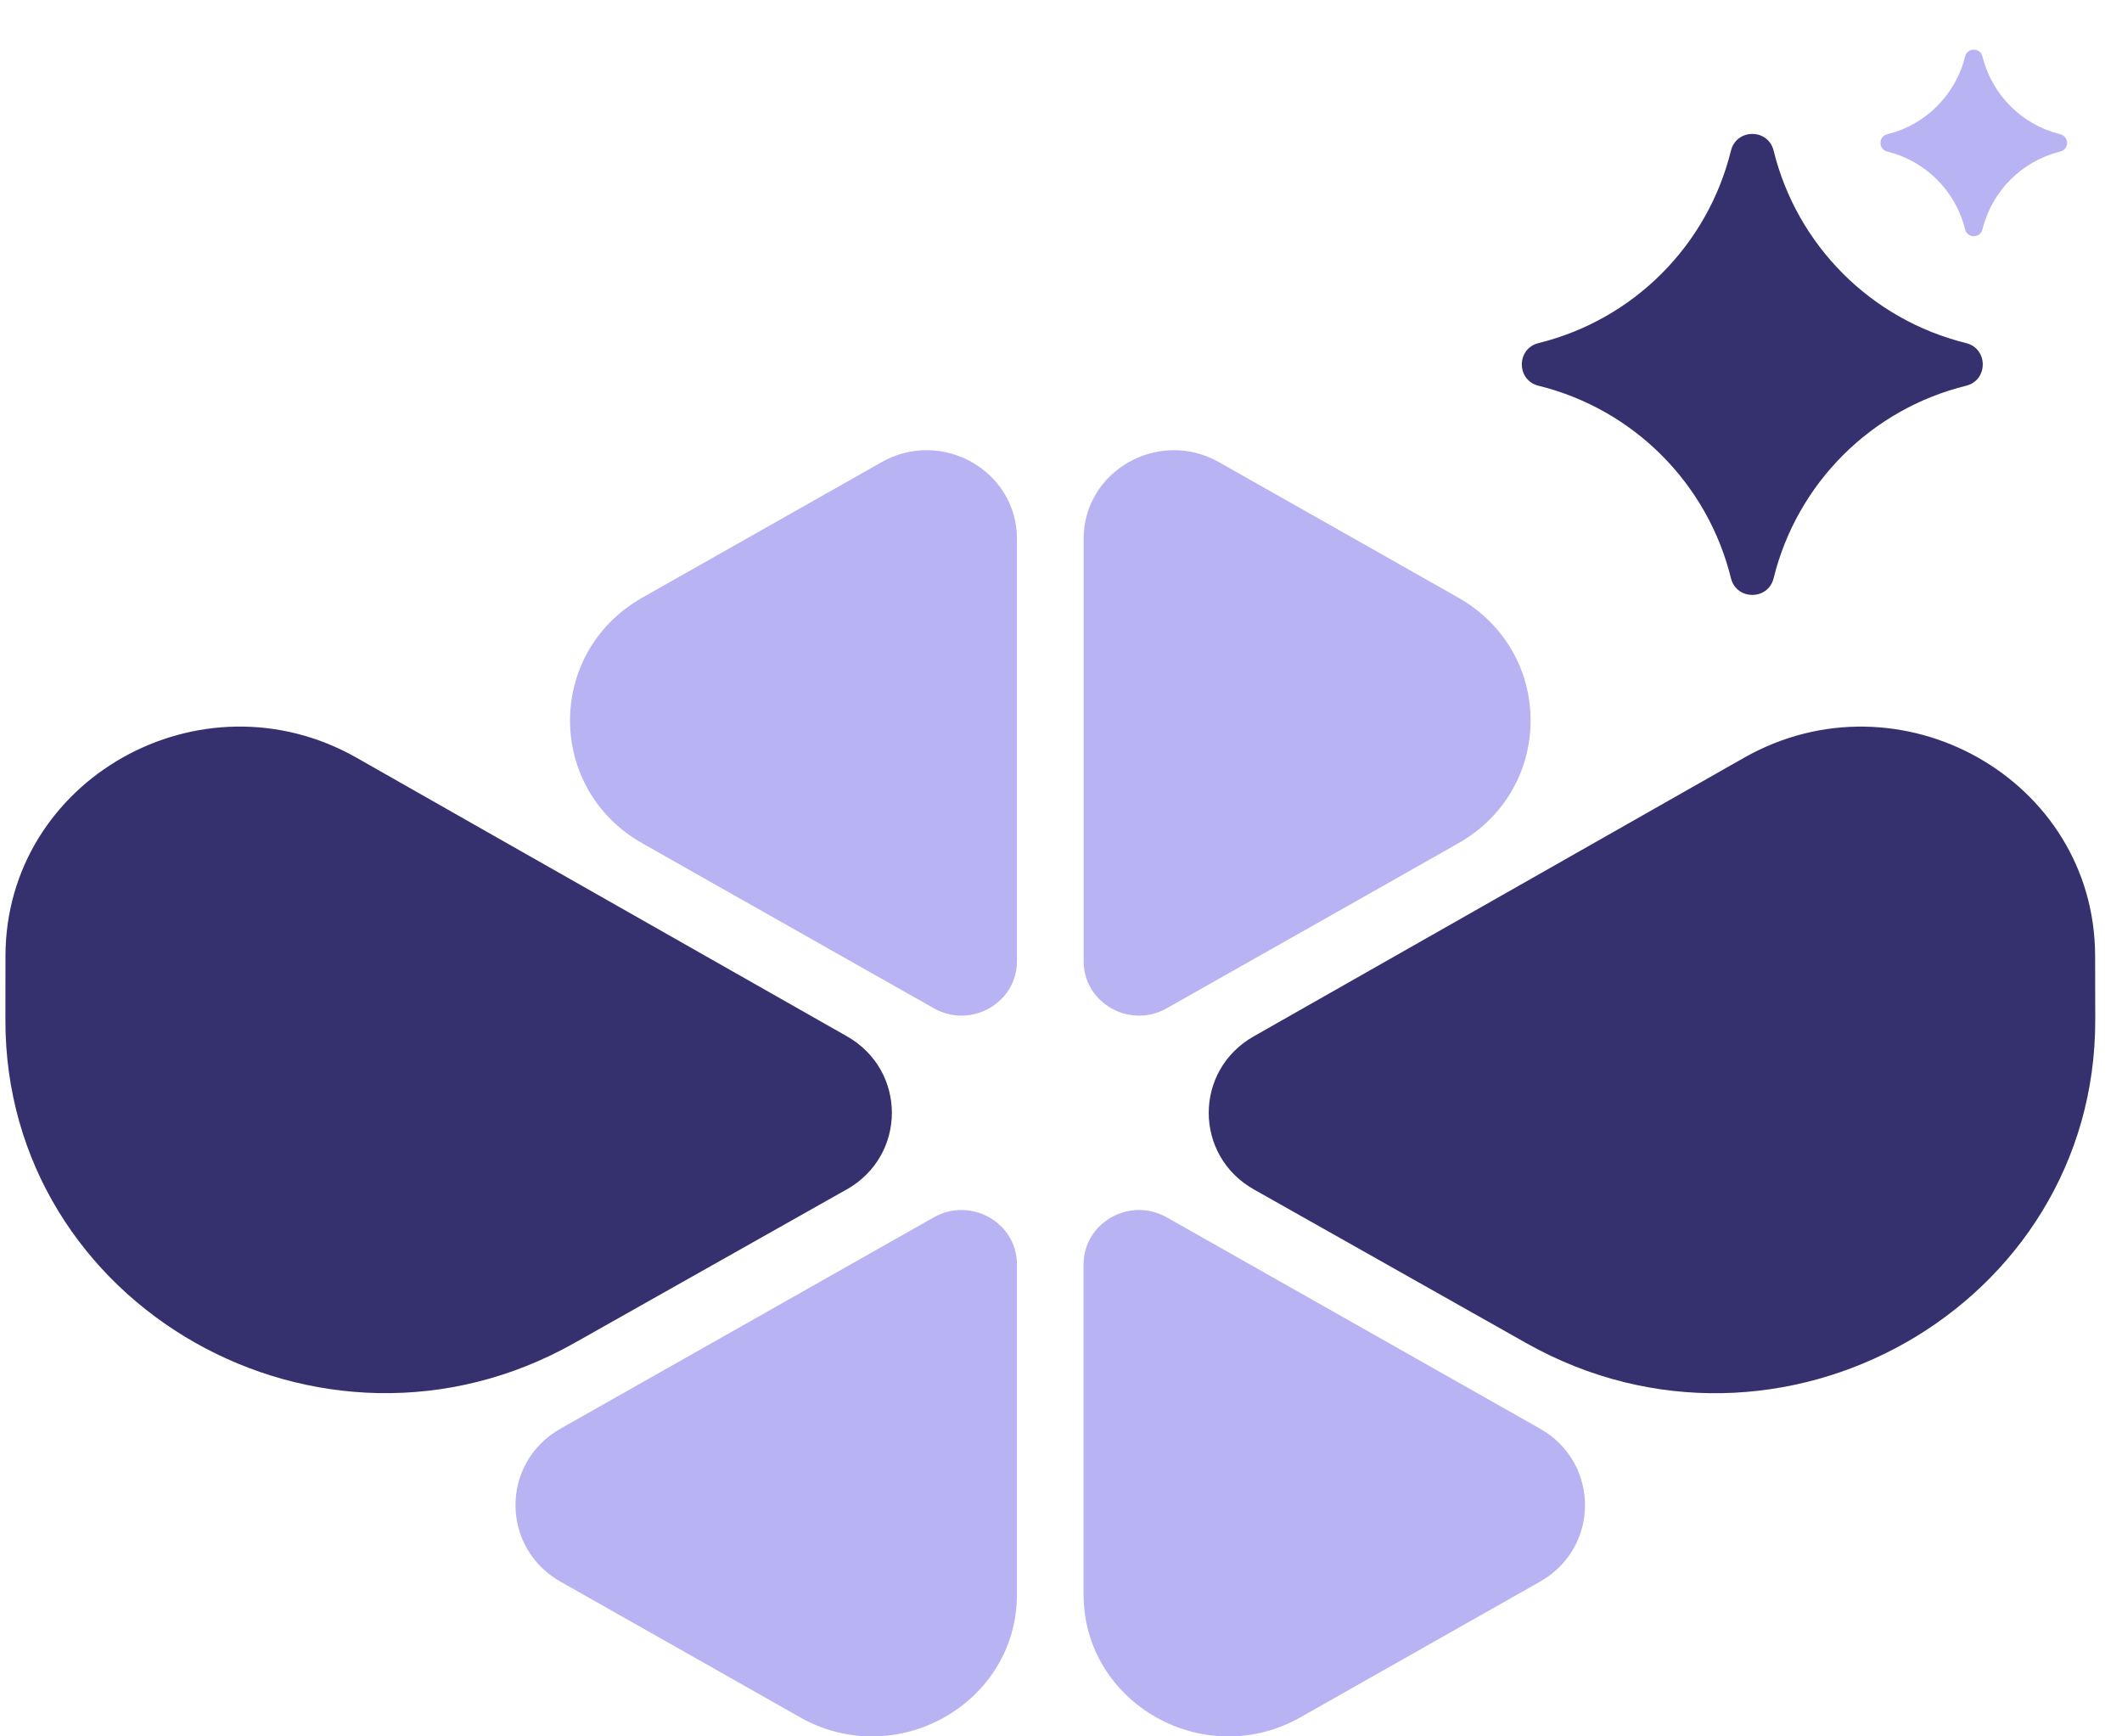<svg width="33" height="27" viewBox="0 0 33 27" fill="none" xmlns="http://www.w3.org/2000/svg">
<path d="M26.919 2.342C27.005 1.996 27.497 1.996 27.582 2.342V2.342C27.946 3.818 29.099 4.971 30.576 5.335V5.335C30.921 5.421 30.921 5.913 30.576 5.998V5.998C29.099 6.362 27.946 7.515 27.582 8.992V8.992C27.497 9.337 27.005 9.337 26.919 8.992V8.992C26.555 7.515 25.402 6.362 23.926 5.998V5.998C23.58 5.913 23.58 5.421 23.926 5.335V5.335C25.402 4.971 26.555 3.818 26.919 2.342V2.342Z" fill="#35316F"/>
<path d="M30.561 0.877C30.596 0.737 30.795 0.737 30.829 0.877V0.877C30.977 1.474 31.443 1.941 32.041 2.088V2.088C32.181 2.123 32.181 2.322 32.041 2.356V2.356C31.443 2.504 30.977 2.97 30.829 3.568V3.568C30.795 3.708 30.596 3.708 30.561 3.568V3.568C30.413 2.97 29.947 2.504 29.349 2.356V2.356C29.209 2.322 29.209 2.123 29.349 2.088V2.088C29.947 1.941 30.413 1.474 30.561 0.877V0.877Z" fill="#B8B4F3"/>
<path d="M19.501 18.496C18.565 17.969 18.562 16.645 19.497 16.115L24.983 12.998L27.12 11.784C29.543 10.408 32.578 12.119 32.582 14.864L32.584 15.858C32.591 20.313 27.676 23.106 23.736 20.885L19.501 18.496Z" fill="#35316F"/>
<path d="M22.678 9.293C24.178 10.142 24.178 12.264 22.678 13.113L21.453 13.807L18.145 15.678C17.57 16.004 16.852 15.597 16.852 14.946V11.203V8.378C16.852 7.319 18.021 6.657 18.956 7.186L21.453 8.599L22.678 9.293Z" fill="#B8B4F3"/>
<path d="M20.227 26.702C18.727 27.551 16.851 26.489 16.851 24.791V23.405V19.661C16.851 19.011 17.57 18.604 18.144 18.929L21.452 20.801L23.948 22.214C24.883 22.743 24.883 24.066 23.948 24.595L21.452 26.008L20.226 26.702H20.227Z" fill="#B8B4F3"/>
<path d="M13.167 18.496C14.102 17.968 14.105 16.645 13.171 16.114L7.684 12.998L5.548 11.784C3.125 10.407 0.09 12.119 0.085 14.864L0.084 15.858C0.076 20.312 4.991 23.105 8.931 20.884L13.167 18.495V18.496Z" fill="#35316F"/>
<path d="M9.989 9.293C8.49 10.142 8.49 12.264 9.989 13.113L11.215 13.807L14.522 15.678C15.097 16.004 15.815 15.597 15.815 14.946V11.203V8.378C15.815 7.319 14.646 6.657 13.711 7.186L11.215 8.599L9.989 9.293Z" fill="#B8B4F3"/>
<path d="M12.439 26.702C13.939 27.551 15.815 26.489 15.815 24.791V23.405V19.661C15.815 19.011 15.096 18.604 14.522 18.929L11.215 20.801L8.718 22.214C7.783 22.743 7.783 24.066 8.718 24.595L11.215 26.008L12.44 26.702H12.439Z" fill="#B8B4F3"/>
</svg>
